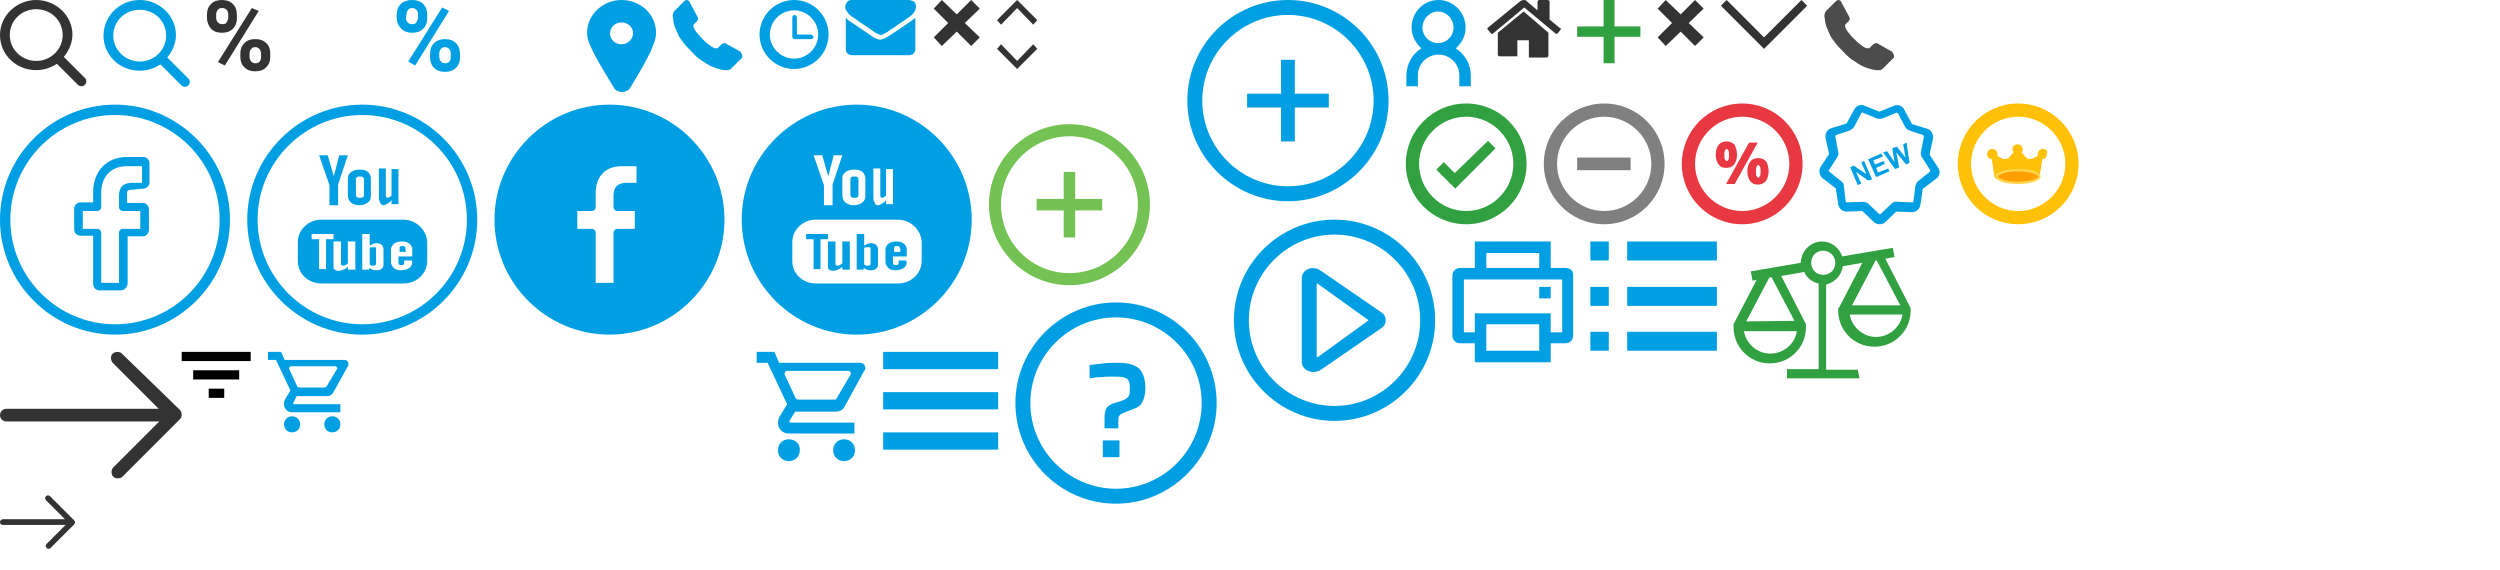 <?xml version="1.0" encoding="utf-8"?>
<!-- Generator: Adobe Illustrator 24.0.2, SVG Export Plug-In . SVG Version: 6.00 Build 0)  -->
<svg version="1.1" id="Слой_1" xmlns="http://www.w3.org/2000/svg" xmlns:xlink="http://www.w3.org/1999/xlink" x="0px" y="0px"
	 width="434.8px" height="99.2px" viewBox="0 0 434.8 99.2" enable-background="new 0 0 434.8 99.2" xml:space="preserve">
<path fill="#333333" d="M14.8,13.6l-3.7-3.7C12,8.8,12.6,7.4,12.6,6c0-3.3-2.9-6-6.3-6S0,2.7,0,6.1s2.8,6.1,6.3,6.1
	c1.3,0,2.5-0.4,3.6-1.1l3.7,3.7c0.1,0.1,0.4,0.2,0.6,0.2c0.2,0,0.4-0.1,0.5-0.2C15.1,14.5,15.1,13.9,14.8,13.6L14.8,13.6z M6.3,1.6
	c2.6,0,4.6,2,4.6,4.5s-2.1,4.5-4.6,4.5s-4.6-2-4.6-4.5S3.7,1.6,6.3,1.6L6.3,1.6z"/>
<path fill="#009FE3" d="M32.8,13.7L29.1,10c0.9-1.1,1.5-2.5,1.5-3.9c0-3.3-2.8-6.1-6.3-6.1S18,2.8,18,6.2s2.8,6.1,6.3,6.1
	c1.3,0,2.5-0.4,3.6-1.1l3.7,3.7c0.1,0.1,0.4,0.2,0.6,0.2s0.4-0.1,0.5-0.2C33.1,14.6,33.1,14,32.8,13.7L32.8,13.7z M24.3,1.7
	c2.6,0,4.6,2,4.6,4.5s-2.1,4.5-4.6,4.5s-4.6-2-4.6-4.5S21.7,1.7,24.3,1.7L24.3,1.7z"/>
<g>
	<path fill="#333333" d="M36,2.5c0-0.7,0.2-1.3,0.7-1.8S37.8,0,38.6,0s1.4,0.2,1.9,0.7s0.7,1.1,0.7,1.9v0.6c0,0.7-0.2,1.3-0.7,1.8
		s-1.1,0.7-1.9,0.7c-0.8,0-1.4-0.2-1.9-0.7C36.3,4.5,36,3.9,36,3.1V2.5z M37.6,3.1c0,0.3,0.1,0.6,0.3,0.8s0.4,0.3,0.8,0.3
		s0.6-0.1,0.7-0.3c0.1-0.2,0.3-0.5,0.3-0.8V2.5c0-0.3-0.1-0.6-0.3-0.8S39,1.4,38.6,1.4c-0.3,0-0.6,0.1-0.7,0.3
		c-0.2,0.2-0.3,0.5-0.3,0.8V3.1z M39.1,11.4l-1.2-0.6l5.9-9.4L45,1.9L39.1,11.4z M41.8,9.3c0-0.7,0.2-1.3,0.7-1.8s1.1-0.7,1.9-0.7
		c0.8,0,1.4,0.2,1.9,0.7C46.8,7.9,47,8.6,47,9.3v0.6c0,0.7-0.2,1.3-0.7,1.8s-1.1,0.7-1.9,0.7c-0.8,0-1.4-0.2-1.9-0.7
		s-0.7-1.1-0.7-1.8C41.8,9.9,41.8,9.3,41.8,9.3z M43.4,9.9c0,0.3,0.1,0.6,0.3,0.8s0.4,0.3,0.7,0.3c0.7,0,1-0.4,1-1.1V9.3
		c0-0.3-0.1-0.6-0.3-0.8s-0.4-0.3-0.7-0.3s-0.6,0.1-0.7,0.3c-0.2,0.2-0.3,0.5-0.3,0.8V9.9z"/>
</g>
<rect x="50" y="0" fill="#FFFFFF" width="16" height="2"/>
<rect x="50" y="5" fill="#FFFFFF" width="16" height="2"/>
<rect x="50" y="10" fill="#FFFFFF" width="16" height="2"/>
<g>
	<rect x="153.6" y="75.2" fill="#009FE3" width="20" height="3"/>
	<rect x="153.6" y="68.2" fill="#009FE3" width="20" height="3"/>
	<rect x="153.6" y="61.2" fill="#009FE3" width="20" height="3"/>
</g>
<g>
	<rect x="153.6" y="95.2" fill="#FFFFFF" width="20" height="3"/>
	<rect x="153.6" y="88.2" fill="#FFFFFF" width="20" height="3"/>
	<rect x="153.6" y="81.2" fill="#FFFFFF" width="20" height="3"/>
</g>
<g>
	<path fill="#009FE3" d="M69,2.5c0-0.7,0.2-1.3,0.7-1.8s1.2-0.7,2-0.7s1.4,0.2,1.9,0.7s0.7,1.1,0.7,1.9v0.6c0,0.7-0.2,1.3-0.7,1.8
		s-1.1,0.7-1.9,0.7S70.3,5.5,69.8,5S69,3.9,69,3.1V2.5z M70.6,3.1c0,0.3,0.1,0.6,0.3,0.8c0.2,0.2,0.4,0.3,0.8,0.3s0.6-0.1,0.7-0.3
		s0.3-0.5,0.3-0.8V2.5c0-0.3-0.1-0.6-0.3-0.8S72,1.4,71.7,1.4S71.1,1.5,71,1.7c-0.2,0.2-0.3,0.5-0.3,0.8L70.6,3.1L70.6,3.1z
		 M72.2,11.4L71,10.7l5.9-9.4l1.2,0.6L72.2,11.4z M74.8,9.3c0-0.7,0.2-1.3,0.7-1.8s1.2-0.7,1.9-0.7c0.8,0,1.4,0.2,1.9,0.7
		S80,8.6,80,9.4V10c0,0.7-0.2,1.3-0.7,1.8s-1.1,0.7-1.9,0.7s-1.4-0.2-1.9-0.7s-0.7-1.1-0.7-1.8V9.3z M76.4,9.9
		c0,0.3,0.1,0.6,0.3,0.8s0.4,0.3,0.7,0.3c0.7,0,1-0.4,1-1.1V9.3c0-0.3-0.1-0.6-0.3-0.8c-0.2-0.2-0.4-0.3-0.7-0.3s-0.6,0.1-0.7,0.3
		c-0.2,0.2-0.3,0.5-0.3,0.8V9.9z"/>
</g>
<polygon fill="#FFFFFF" points="95.1,1.3 93.8,0 89.1,4.7 84.4,0 83.1,1.3 87.8,6 83.1,10.7 84.4,12 89.1,7.3 93.8,12 95.1,10.7 
	90.4,6 "/>
<g>
	<path fill="#009FE3" d="M40,38.2c0-11-9-20-20-20s-20,9-20,20s9,20,20,20S40,49.2,40,38.2z M1.8,38.2C1.8,28.2,10,20,20,20
		s18.2,8.1,18.2,18.2S30,56.4,20,56.4S1.8,48.2,1.8,38.2z"/>
	<path fill="#009FE3" d="M21,50.5h-3.7c-0.6,0-1.1-0.5-1.1-1.1V41H14c-0.6,0-1.1-0.5-1.1-1.1v-3.6c0-0.6,0.5-1.1,1.1-1.1h2.2v-1.8
		c0-1.8,0.6-3.3,1.6-4.4c1.1-1.1,2.5-1.7,4.3-1.7h2.8c0.6,0,1.1,0.5,1.1,1.1v3.3c0,0.6-0.5,1.1-1.1,1.1L23,33
		c-0.6,0-0.7,0.1-0.8,0.2c-0.1,0.1-0.1,0.2-0.1,0.7v1.4h2.6c0.2,0,0.4,0,0.6,0.1c0.4,0.2,0.6,0.6,0.6,1V40c0,0.6-0.5,1.1-1.1,1.1
		h-2.6v8.3C22.1,50,21.6,50.5,21,50.5z M17.5,49.2h3.2v-8.7c0-0.4,0.3-0.7,0.7-0.7h3v-3.1h-3c-0.4,0-0.7-0.3-0.7-0.7v-2
		c0-0.5,0.1-1.1,0.5-1.6c0.5-0.5,1.2-0.6,1.8-0.6h1.7v-2.9h-2.6c-2.8,0-4.5,1.8-4.5,4.7V36c0,0.4-0.3,0.7-0.7,0.7h-2.5v3.1h2.5
		c0.4,0,0.7,0.3,0.7,0.7v8.7H17.5z M24.9,28.8L24.9,28.8L24.9,28.8z"/>
</g>
<g>
	<path fill="#009FE3" d="M83,38.2c0-11-9-20-20-20s-20,9-20,20s9,20,20,20S83,49.2,83,38.2z M44.8,38.2C44.8,28.2,53,20,63,20
		s18.2,8.1,18.2,18.2S73,56.4,63,56.4S44.8,48.2,44.8,38.2z"/>
	<g>
		<path fill="#009FE3" d="M70.5,43.3c0-0.2,0-0.3-0.1-0.4c-0.1-0.1-0.2-0.1-0.4-0.1c-0.2,0-0.3,0-0.4,0.1s-0.1,0.2-0.1,0.4v0.5h1.1
			L70.5,43.3L70.5,43.3z"/>
		<path fill="#009FE3" d="M64.9,43h-0.3l-0.3,0.1V46c0.1,0.1,0.2,0.1,0.3,0.2h0.3c0.2,0,0.3,0,0.4-0.1s0.1-0.2,0.1-0.3v-2.4
			c0-0.2,0-0.3-0.1-0.4C65.2,43,65,43,64.9,43z"/>
		<polygon fill="#009FE3" points="57.3,35.7 58.8,35.7 58.8,32.1 60.5,27 59,27 58.1,30.5 58,30.5 57,27 55.5,27 57.3,32.2 		"/>
		<path fill="#009FE3" d="M62.5,35.7c0.6,0,1.1-0.2,1.5-0.5s0.5-0.7,0.5-1.2v-3c0-0.4-0.2-0.8-0.5-1.1c-0.4-0.3-0.8-0.4-1.4-0.4
			c-0.6,0-1.1,0.1-1.5,0.4s-0.6,0.6-0.6,1.1v3c0,0.5,0.2,0.9,0.5,1.2C61.4,35.5,61.9,35.7,62.5,35.7z M61.9,31.1
			c0-0.1,0.1-0.2,0.2-0.3c0.1-0.1,0.3-0.1,0.5-0.1s0.4,0,0.5,0.1s0.2,0.2,0.2,0.3V34c0,0.1-0.1,0.3-0.2,0.3
			c-0.1,0.1-0.3,0.1-0.5,0.1s-0.4,0-0.5-0.1s-0.2-0.2-0.2-0.3V31.1z"/>
		<path fill="#009FE3" d="M66.7,35.7c0.2,0,0.4-0.1,0.7-0.3c0.2-0.1,0.5-0.3,0.7-0.6v0.7h1.2v-6.1h-1.2V34c-0.1,0.1-0.2,0.2-0.4,0.3
			c-0.1,0.1-0.2,0.1-0.3,0.1c-0.1,0-0.2,0-0.2-0.1s-0.1-0.2-0.1-0.3v-4.7h-1.2v5.1c0,0.4,0.1,0.6,0.2,0.8
			C66.2,35.5,66.4,35.7,66.7,35.7z"/>
		<path fill="#009FE3" d="M70.1,38.2H55.9c-2.3,0-4.1,1.8-4.1,3.9v3.3c0,2.2,1.8,3.9,4.1,3.9h14.3c2.3,0,4.1-1.8,4.1-3.9v-3.3
			C74.2,40,72.4,38.2,70.1,38.2z M58,41.6h-1.3v5.2h-1.2v-5.2h-1.3v-0.9H58V41.6z M61.8,46.9h-1.3v-0.5c-0.2,0.2-0.5,0.4-0.8,0.5
			s-0.5,0.2-0.8,0.2s-0.5-0.1-0.7-0.2S58,46.5,58,46.2V42h1.3v3.8c0,0.1,0,0.2,0.1,0.3s0.1,0.1,0.3,0.1c0.1,0,0.2,0,0.4-0.1
			c0.1-0.1,0.3-0.2,0.4-0.3V42h1.3V46.9z M66.7,46c0,0.3-0.1,0.6-0.3,0.7c-0.2,0.2-0.5,0.3-0.9,0.3c-0.3,0-0.5,0-0.7-0.1
			s-0.4-0.2-0.6-0.3v0.3H63v-6.2h1.3v2c0.2-0.1,0.4-0.2,0.6-0.3s0.4-0.1,0.6-0.1c0.4,0,0.7,0.1,0.9,0.3c0.2,0.2,0.3,0.5,0.3,0.9
			C66.7,43.5,66.7,46,66.7,46z M71.7,45.5c0,0.5-0.2,0.9-0.5,1.1c-0.3,0.2-0.8,0.4-1.4,0.4s-1-0.1-1.3-0.4C68.2,46.3,68,46,68,45.5
			v-2.1c0-0.4,0.2-0.7,0.5-1c0.4-0.3,0.8-0.4,1.4-0.4s1,0.1,1.3,0.4c0.3,0.2,0.5,0.6,0.5,1v1.2h-2.4v0.9c0,0.2,0,0.4,0.1,0.5
			s0.2,0.1,0.4,0.1c0.2,0,0.4,0,0.4-0.1c0.1-0.1,0.1-0.3,0.1-0.5v-0.2h1.3L71.7,45.5L71.7,45.5z"/>
	</g>
</g>
<path fill="#009FE3" d="M106,18.2c-11,0-20,9-20,20s9,20,20,20s20-9,20-20S117,18.2,106,18.2z M110.7,31.8H109
	c-0.6,0-1.3,0.1-1.8,0.6c-0.4,0.5-0.5,1.1-0.5,1.6v2c0,0.4,0.3,0.7,0.7,0.7h3v3.1h-3c-0.4,0-0.7,0.3-0.7,0.7v8.7h-3.1v-8.7
	c0-0.4-0.3-0.7-0.7-0.7h-2.5v-3.1h2.5c0.4,0,0.7-0.3,0.7-0.7v-2.4c0-2.9,1.7-4.7,4.5-4.7h2.6V31.8z"/>
<polygon fill="#009FE3" points="144,40.7 140.2,40.7 140.2,41.6 141.5,41.6 141.5,46.8 142.7,46.8 142.7,41.6 144,41.6 "/>
<path fill="#009FE3" d="M146.5,45.8c-0.1,0.1-0.3,0.2-0.4,0.3c-0.2,0.1-0.3,0.1-0.4,0.1c-0.2,0-0.2,0-0.3-0.1s-0.1-0.2-0.1-0.3V42
	H144v4.2c0,0.3,0,0.6,0.2,0.7s0.4,0.2,0.7,0.2s0.5-0.1,0.8-0.2s0.6-0.3,0.8-0.5v0.5h1.3V42h-1.3V45.8z"/>
<path fill="#009FE3" d="M151.5,42.3c-0.2,0-0.4,0-0.6,0.1c-0.2,0.1-0.4,0.2-0.6,0.3v-2H149v6.2h1.2v-0.3c0.2,0.1,0.4,0.2,0.6,0.3
	s0.4,0.1,0.7,0.1c0.4,0,0.7-0.1,0.9-0.3c0.2-0.1,0.3-0.4,0.3-0.7v-2.5c0-0.4-0.1-0.7-0.3-0.9C152.2,42.4,151.9,42.3,151.5,42.3z
	 M151.4,45.8c0,0.1,0,0.2-0.1,0.3s-0.2,0.1-0.4,0.1h-0.3c-0.1-0.1-0.2-0.1-0.3-0.2v-2.9l0.3-0.1h0.3c0.1,0,0.3,0,0.4,0
	c0.1,0.1,0.1,0.2,0.1,0.4V45.8z"/>
<path fill="#009FE3" d="M149,18.2c-11,0-20,9-20,20s9,20,20,20s20-9,20-20S160,18.2,149,18.2z M151.9,29.3h1.2V34
	c0,0.1,0.1,0.2,0.1,0.3s0.1,0.1,0.2,0.1c0.1,0,0.2,0,0.3-0.1c0.2-0.1,0.3-0.2,0.4-0.3v-4.6h1.2v6.1h-1.2v-0.7
	c-0.2,0.3-0.5,0.5-0.7,0.6c-0.3,0.2-0.5,0.3-0.7,0.3c-0.3,0-0.5-0.2-0.6-0.5c-0.1-0.2-0.2-0.4-0.2-0.8V29.3z M147.1,29.9
	c0.4-0.3,0.9-0.4,1.5-0.4s1,0.1,1.4,0.4c0.3,0.3,0.5,0.7,0.5,1.1v3c0,0.5-0.1,0.9-0.5,1.2s-0.9,0.5-1.5,0.5s-1.1-0.2-1.5-0.5
	c-0.3-0.3-0.5-0.7-0.5-1.2v-3C146.5,30.5,146.7,30.2,147.1,29.9z M143,27l1,3.5h0.1L145,27h1.5l-1.7,5.1v3.6h-1.5v-3.5l-1.8-5.2
	C141.5,27,143,27,143,27z M160.3,45.4c0,2.1-1.8,3.9-4.1,3.9h-14.3c-2.3,0-4.1-1.7-4.1-3.9v-3.3c0-2.1,1.8-3.9,4.1-3.9h14.2
	c2.3,0,4.1,1.8,4.2,3.9L160.3,45.4L160.3,45.4z"/>
<path fill="#009FE3" d="M157.2,42.4c-0.3-0.3-0.7-0.4-1.3-0.4s-1,0.1-1.4,0.4c-0.3,0.3-0.5,0.6-0.5,1v2.1c0,0.5,0.2,0.8,0.5,1.1
	s0.7,0.4,1.3,0.4s1.1-0.2,1.4-0.4s0.5-0.6,0.5-1.1h-0.1v-0.2h-1.3v0.2c0,0.2,0,0.4-0.1,0.5c0,0.1-0.2,0.1-0.4,0.1s-0.3,0-0.4-0.1
	c-0.1-0.1-0.1-0.3-0.1-0.5v-0.9h2.4v-1.2C157.7,43,157.5,42.6,157.2,42.4z M156.6,43.8h-1.1v-0.5c0-0.2,0-0.3,0.1-0.4
	c0.1-0.1,0.2-0.1,0.4-0.1s0.3,0,0.4,0.1c0.1,0.1,0.1,0.2,0.1,0.4h0.1V43.8z"/>
<path fill="#009FE3" d="M148.6,34.4c0.2,0,0.4,0,0.5-0.1c0.1,0,0.2-0.2,0.2-0.3v-2.9c0-0.1-0.1-0.2-0.2-0.3
	c-0.1-0.1-0.3-0.1-0.5-0.1s-0.4,0-0.5,0.1s-0.2,0.2-0.2,0.3V34c0,0.1,0.1,0.2,0.2,0.3C148.2,34.4,148.4,34.4,148.6,34.4z"/>
<g>
	<path fill="#009FE3" d="M114.1,5.7c0-3.2-2.7-5.7-6-5.7s-6,2.6-6,5.7c0,1.3,0.6,2.3,1.1,3.4c0.9,1.8,2.7,4.7,3.6,6.2
		c0.2,0.4,0.8,0.7,1.4,0.7s1.1-0.3,1.4-0.7c0.9-1.5,2.4-4,3.5-6.2C113.5,8,114.1,7,114.1,5.7L114.1,5.7z M108.1,3.9
		c1.1,0,2,0.8,2,1.9c0,1-0.9,1.9-2,1.9s-2-0.8-2-1.9S107,3.9,108.1,3.9L108.1,3.9z"/>
</g>
<g>
	<path fill="#009FE3" d="M138.1,0c-3.3,0-6,2.7-6,6s2.7,6,6,6s6-2.7,6-6S141.4,0,138.1,0L138.1,0z M138.1,10.2
		c-2.3,0-4.2-1.9-4.2-4.2s1.9-4.2,4.2-4.2s4.2,1.9,4.2,4.2S140.4,10.2,138.1,10.2L138.1,10.2z"/>
	<path fill="#009FE3" d="M141,6h-2.4V3c0-0.2-0.2-0.4-0.4-0.4s-0.4,0.2-0.4,0.4v3.4c0,0.2,0.2,0.4,0.4,0.4h2.9
		c0.2,0,0.4-0.2,0.4-0.4C141.4,6.2,141.2,6,141,6L141,6z"/>
</g>
<path fill="#009FE3" d="M129.1,9.7c0,0.2,0,0.4-0.2,0.5l-1.7,1.7c-0.1,0.1-0.2,0.2-0.3,0.2c-0.1,0.1-0.2,0.1-0.4,0.1c0,0,0,0-0.1,0
	c0,0-0.1,0-0.2,0c-0.2,0-0.4,0-0.8-0.1s-0.8-0.2-1.3-0.4s-1.1-0.5-1.8-1c-0.7-0.4-1.4-1-2.1-1.8c-0.6-0.6-1.1-1.1-1.5-1.7
	c-0.4-0.5-0.7-1-0.9-1.5c-0.2-0.5-0.4-0.9-0.5-1.2c-0.1-0.4-0.2-0.7-0.2-1S117,3,117,2.9c0-0.2,0-0.2,0-0.3s0.1-0.2,0.1-0.4
	c0.1-0.1,0.1-0.2,0.2-0.3l1.7-1.7c0.1-0.1,0.3-0.2,0.4-0.2s0.2,0,0.3,0.1c0.1,0.1,0.2,0.1,0.2,0.2l1.4,2.6c0.1,0.1,0.1,0.3,0.1,0.4
	c0,0.2-0.1,0.3-0.2,0.4l-0.6,0.6c0,0,0,0,0,0.1v0.1c0,0.2,0.1,0.4,0.2,0.6s0.3,0.5,0.5,0.7c0.2,0.3,0.5,0.6,0.9,1s0.7,0.7,1,0.9
	c0.3,0.2,0.5,0.4,0.7,0.5s0.4,0.2,0.5,0.2h0.2c0,0,0,0,0.1,0h0.1l0.7-0.7c0.2-0.1,0.3-0.2,0.5-0.2c0.1,0,0.3,0,0.3,0.1l0,0l2.5,1.4
	C129,9.4,129.1,9.5,129.1,9.7L129.1,9.7z"/>
<path fill="#4C4C4C" d="M329.4,9.7c0,0.2,0,0.4-0.2,0.5l-1.7,1.7c-0.1,0.1-0.2,0.2-0.3,0.2c-0.1,0.1-0.2,0.1-0.4,0.1c0,0,0,0-0.1,0
	c0,0-0.1,0-0.2,0c-0.2,0-0.4,0-0.8-0.1s-0.8-0.2-1.3-0.4s-1.1-0.5-1.8-1c-0.7-0.4-1.4-1-2.1-1.8c-0.6-0.6-1.1-1.1-1.5-1.7
	c-0.4-0.5-0.7-1-0.9-1.5c-0.2-0.5-0.4-0.9-0.5-1.2c-0.1-0.4-0.2-0.7-0.2-1s-0.1-0.5-0.1-0.6c0-0.2,0-0.2,0-0.3s0.1-0.2,0.1-0.4
	c0.1-0.1,0.1-0.2,0.2-0.3l1.7-1.7c0.1-0.1,0.3-0.2,0.4-0.2s0.2,0,0.3,0.1c0.1,0.1,0.2,0.1,0.2,0.2l1.4,2.6c0.1,0.1,0.1,0.3,0.1,0.4
	c0,0.2-0.1,0.3-0.2,0.4l-0.6,0.6c0,0,0,0,0,0.1v0.1c0,0.2,0.1,0.4,0.2,0.6s0.3,0.5,0.5,0.7c0.2,0.3,0.5,0.6,0.9,1s0.7,0.7,1,0.9
	c0.3,0.2,0.5,0.4,0.7,0.5s0.4,0.2,0.5,0.2h0.2c0,0,0,0,0.1,0h0.1l0.7-0.7c0.2-0.1,0.3-0.2,0.5-0.2c0.1,0,0.3,0,0.3,0.1l0,0l2.5,1.4
	C329.3,9.4,329.4,9.5,329.4,9.7L329.4,9.7z"/>
<path fill="#333333" d="M21.2,61.5c-0.4-0.4-1.1-0.4-1.6,0c-0.4,0.4-0.4,1.1,0,1.6l8,8H1.1c-0.6,0-1.1,0.5-1.1,1.1s0.5,1.1,1.1,1.1
	h26.6l-8,8c-0.4,0.4-0.4,1.2,0,1.6s1.2,0.4,1.6,0l10-10c0.4-0.4,0.4-1.1,0-1.6L21.2,61.5z"/>
<path fill="#333333" d="M8.7,86.3c-0.2-0.2-0.5-0.2-0.7,0S7.8,86.8,8,87l3.3,3.3H0.5c-0.2,0-0.5,0.2-0.5,0.5s0.2,0.5,0.5,0.5h10.9
	l-3.3,3.3c-0.2,0.2-0.2,0.5,0,0.7s0.5,0.2,0.7,0l4.1-4.1c0.2-0.2,0.2-0.5,0-0.7L8.7,86.3z"/>
<path fill="#FFFFFF" d="M88.9,78.4c0.3,0.3,0.9,0.3,1.3,0c0.3-0.3,0.3-0.9,0-1.3l-6.3-6.3h20.8c0.5,0,0.9-0.4,0.9-0.9
	s-0.4-0.9-0.9-0.9H83.8l6.3-6.3c0.3-0.3,0.3-0.9,0-1.3c-0.3-0.3-0.9-0.3-1.3,0l-7.9,7.9c-0.3,0.3-0.3,0.9,0,1.3L88.9,78.4z"/>
<polygon fill="#333333" points="170.4,1.5 168.9,0 166.4,2.5 163.8,0 162.4,1.5 164.9,4 162.4,6.5 163.8,8 166.4,5.5 168.9,8 
	170.4,6.5 167.8,4 "/>
<g>
	<polygon fill="#333333" points="176.9,12 173.4,8.5 174.1,7.7 176.9,10.6 179.7,7.7 180.4,8.5 	"/>
	<polygon fill="#333333" points="179.7,4.3 176.9,1.4 174.1,4.3 173.4,3.5 176.9,0 180.4,3.5 	"/>
</g>
<g>
	<g id="filter">
		<path d="M36.3,69.2H39v-1.6h-2.7V69.2z M31.6,61.2v1.6h12v-1.6H31.6z M33.6,66h8v-1.6h-8V66z"/>
	</g>
</g>
<g>
	<path fill="#009FE3" d="M57.8,72.4c-0.8,0-1.4,0.6-1.4,1.4s0.6,1.4,1.4,1.4s1.4-0.6,1.4-1.4S58.6,72.4,57.8,72.4z"/>
	<path fill="#009FE3" d="M50.8,72.4c-0.8,0-1.4,0.6-1.4,1.4s0.6,1.4,1.4,1.4c0.8,0,1.4-0.6,1.4-1.4S51.6,72.4,50.8,72.4z"/>
	<path fill="#009FE3" d="M51.6,68.9h5.2c0.6,0,1-0.3,1.2-0.7l2.5-4.5c0.1-0.1,0.1-0.2,0.1-0.4c0-0.4-0.3-0.7-0.7-0.7H49.5l-0.6-1.4
		h-2.3v1.4H48l2.5,5.3l-1,1.7c-0.1,0.2-0.1,0.5-0.1,0.7c0,0.8,0.6,1.4,1.4,1.4h8.4v-1.4h-8.1c-0.1,0-0.1-0.1-0.1-0.1v-0.1L51.6,68.9
		z M50.3,64.2c-0.1-0.2,0.1-0.5,0.3-0.5h7.7c0.3,0,0.4,0.3,0.3,0.5l-1.8,3c-0.1,0.1-0.2,0.2-0.3,0.2H52c-0.1,0-0.3-0.1-0.3-0.2
		L50.3,64.2z"/>
</g>
<g>
	<path fill="#009FE3" d="M146.8,76.4c-1.1,0-1.9,0.8-1.9,1.9s0.8,1.9,1.9,1.9s1.9-0.8,1.9-1.9C148.7,77.2,147.9,76.4,146.8,76.4z"/>
	<path fill="#009FE3" d="M137.2,76.4c-1.1,0-1.9,0.8-1.9,1.9s0.8,1.9,1.9,1.9c1.1,0,1.9-0.8,1.9-1.9
		C139.2,77.2,138.3,76.4,137.2,76.4z"/>
	<path fill="#009FE3" d="M138.3,71.6h7c0.8,0,1.4-0.4,1.6-0.9l3.4-6.2c0.2-0.2,0.2-0.3,0.2-0.5c0-0.5-0.4-0.9-0.9-0.9h-14.1
		l-0.8-1.9h-3.1v1.9h1.9l3.4,7.2l-1.4,2.3c-0.1,0.3-0.2,0.7-0.2,0.9c0,1.1,0.8,1.9,1.9,1.9h11.4v-1.9h-11.1c-0.1,0-0.2-0.1-0.2-0.2
		v-0.1L138.3,71.6z M136.5,65.2c-0.2-0.3,0.1-0.7,0.5-0.7h10.5c0.4,0,0.6,0.4,0.4,0.7l-2.4,4.1c-0.1,0.2-0.2,0.2-0.4,0.2h-6.2
		c-0.2,0-0.4-0.1-0.5-0.2L136.5,65.2z"/>
</g>
<g>
	<path fill="#FFFFFF" d="M74.8,72.4c-0.8,0-1.4,0.6-1.4,1.4s0.6,1.4,1.4,1.4s1.4-0.6,1.4-1.4C76.2,73,75.6,72.4,74.8,72.4z"/>
	<path fill="#FFFFFF" d="M67.8,72.4c-0.8,0-1.4,0.6-1.4,1.4s0.6,1.4,1.4,1.4s1.4-0.6,1.4-1.4C69.2,73,68.6,72.4,67.8,72.4z"/>
	<path fill="#FFFFFF" d="M68.6,68.9h5.2c0.6,0,1-0.3,1.2-0.7l2.5-4.5c0.1-0.1,0.1-0.2,0.1-0.4c0-0.4-0.3-0.7-0.7-0.7H66.5l-0.6-1.4
		h-2.3v1.4H65l2.5,5.3l-1,1.7c-0.1,0.2-0.1,0.5-0.1,0.7c0,0.8,0.6,1.4,1.4,1.4h8.4v-1.4h-8.1c-0.1,0-0.1-0.1-0.1-0.1v-0.1L68.6,68.9
		z M67.3,64.2c-0.1-0.2,0.1-0.5,0.3-0.5h7.7c0.3,0,0.4,0.3,0.3,0.5l-1.8,3c-0.1,0.1-0.2,0.2-0.3,0.2H69c-0.1,0-0.3-0.1-0.3-0.2
		L67.3,64.2z"/>
</g>
<g>
	<g>
		<g>
			<path fill="#FFFFFF" d="M118,71.6l-2.9-2.9l-1.9,1.9l4.9,4.9l10.5-10.6l-2-2L118,71.6z"/>
		</g>
	</g>
	<path fill="#FFFFFF" d="M118.3,79.3c-4.4-0.1-7.9-3.7-7.9-8.1c0-4.5,3.6-8.1,8-8.1v-1.9c-5.4,0-9.9,4.5-9.9,10
		c0,5.4,4.4,9.9,9.7,10l0,0h0.2c4.1,0,7.7-2.5,9.2-6.3l-1.7-0.7C124.7,77.3,121.7,79.3,118.3,79.3L118.3,79.3"/>
</g>
<g>
	<path fill="#FFFFFF" d="M199,18.6c-0.8,0-1.9-0.2-3-0.5c-2.2-0.8-4.9-2.4-7.1-4.6s-4-4.4-4.9-6.6s-0.8-4,0.2-4.9
		c0-0.2,0-0.3,0.2-0.3c0.8-0.8,1.9-1.7,3.4-1.7c1,0,1.9,0.5,2.7,1.5c2.5,2.7,1.5,4,0,5.2l0,0c0.2,0.3,0.5,1,2.5,2.9
		c1,1.2,1.9,1.9,2.4,2.2c0.3,0.3,0.5,0.3,0.7,0.3l0,0c1.5-1.3,2.7-2.2,5.7,0c1.2,0.7,1.7,1.5,1.7,2.4c0,1.3-1,2.2-1.7,2.9l-0.3,0.3
		C200.9,18.3,200,18.6,199,18.6z"/>
</g>
<g>
	<polygon fill="#74C253" points="187,29.9 185,29.9 185,34.6 180.3,34.6 180.3,36.6 185,36.6 185,41.3 187,41.3 187,36.6 
		191.7,36.6 191.7,34.6 187,34.6 	"/>
	<path fill="#74C253" d="M186,21.6c-7.7,0-14,6.3-14,14s6.3,14,14,14s14-6.3,14-14S193.7,21.6,186,21.6z M186,47.5
		c-6.6,0-11.9-5.3-11.9-11.9s5.4-11.9,11.9-11.9c6.6,0,11.9,5.4,11.9,11.9C197.9,42.2,192.6,47.5,186,47.5z"/>
</g>
<g>
	<path fill="#009FE3" d="M194.1,87.6c-9.6,0-17.5-7.8-17.5-17.5c0-9.6,7.9-17.5,17.5-17.5s17.5,7.8,17.5,17.5
		C211.6,79.7,203.7,87.6,194.1,87.6z M194.1,55.2c-8.2,0-14.9,6.7-14.9,14.9S185.9,85,194.1,85S209,78.3,209,70.1
		S202.3,55.2,194.1,55.2z"/>
	<g>
		<path fill="#009FE3" d="M192.1,72.7c0-0.8,0.1-1.4,0.4-1.8c0.3-0.4,0.7-0.6,1.3-0.8l1-0.3c0.5-0.2,0.9-0.3,1.1-0.5
			s0.4-0.3,0.5-0.6c0.1-0.3,0.1-0.7,0.1-1.3c0-0.6-0.1-1.1-0.3-1.3c-0.2-0.3-0.5-0.4-0.9-0.5s-1.1-0.1-2-0.1c-0.5,0-1.1,0-1.8,0.1
			c-0.7,0-1.4,0.1-2,0.2v-2.3c0.7-0.1,1.5-0.2,2.4-0.3s1.7-0.1,2.4-0.1c1.8,0,3,0.3,3.8,1c0.7,0.7,1.1,1.8,1.1,3.4
			c0,1-0.2,1.8-0.5,2.4s-0.8,1-1.5,1.2l-1,0.4c-0.6,0.2-1,0.4-1.2,0.5s-0.3,0.3-0.4,0.4c-0.1,0.2-0.1,0.5-0.1,1v1.1h-2.4L192.1,72.7
			L192.1,72.7z M191.8,79.5v-2.9h2.9v2.9H191.8z"/>
	</g>
</g>
<g>
	<polygon fill="#009FE3" points="225.2,10.4 222.8,10.4 222.8,16.3 216.9,16.3 216.9,18.7 222.8,18.7 222.8,24.6 225.2,24.6 
		225.2,18.7 231.1,18.7 231.1,16.3 225.2,16.3 	"/>
	<path fill="#009FE3" d="M224,0c-9.6,0-17.5,7.8-17.5,17.5c0,9.6,7.9,17.5,17.5,17.5s17.5-7.9,17.5-17.5C241.5,7.8,233.6,0,224,0z
		 M224,32.4c-8.2,0-14.9-6.7-14.9-14.9S215.8,2.6,224,2.6s14.9,6.7,14.9,14.9S232.2,32.4,224,32.4z"/>
</g>
<g>
	<g>
		<path fill="#009FE3" d="M232.1,38.2c-9.6,0-17.5,7.8-17.5,17.5c0,9.6,7.9,17.5,17.5,17.5s17.5-7.8,17.5-17.5
			S241.7,38.2,232.1,38.2z M232.1,70.6c-8.2,0-14.9-6.7-14.9-14.9s6.7-14.9,14.9-14.9S247,47.5,247,55.7S240.3,70.6,232.1,70.6z"/>
	</g>
	<path fill="#009FE3" d="M228.4,64.7c-0.3,0-0.6-0.1-0.9-0.2c-0.7-0.3-1.1-0.9-1.1-1.6V48.4c0-0.7,0.4-1.3,1.1-1.6
		c0.7-0.3,1.5-0.2,2.1,0.2l10.6,7.3c0.5,0.3,0.8,0.8,0.8,1.4c0,0.6-0.3,1.1-0.8,1.4l-10.6,7.3C229.2,64.6,228.8,64.7,228.4,64.7z
		 M229.1,49.3C229.1,49.3,229,49.3,229.1,49.3c-0.1,0-0.1,0.1-0.1,0.1V62c0,0,0,0.1,0.1,0.1s0.1,0,0.1,0l8.7-6.3l0.1-0.1
		c0,0,0-0.1-0.1-0.1L229.1,49.3L229.1,49.3z"/>
</g>
<g>
	<path fill="#009FE3" d="M148.2,2.9c0.2,0.1,0.6,0.4,1.4,1c0.8,0.5,1.4,0.9,1.8,1.2c0,0,0.1,0.1,0.3,0.2s0.3,0.2,0.4,0.3
		c0.1,0.1,0.2,0.1,0.4,0.2c0.1,0.1,0.3,0.1,0.4,0.2c0.1,0,0.2,0.1,0.3,0.1l0,0c0.1,0,0.2,0,0.3-0.1c0.1,0,0.3-0.1,0.4-0.2
		c0.1-0.1,0.3-0.2,0.4-0.2c0.1-0.1,0.2-0.2,0.4-0.3c0.1-0.1,0.2-0.2,0.3-0.2c0.4-0.3,1.5-1,3.2-2.2c0.3-0.2,0.6-0.5,0.8-0.8
		s0.3-0.7,0.3-1s-0.1-0.6-0.3-0.8c-0.4-0.2-0.7-0.3-1-0.3h-9.9c-0.3,0-0.6,0.1-0.8,0.4S147,0.9,147,1.2s0.1,0.6,0.4,0.9
		C147.6,2.5,147.9,2.7,148.2,2.9L148.2,2.9z"/>
	<path fill="#009FE3" d="M158.4,3.7c-1.5,1-2.6,1.8-3.4,2.3c-0.3,0.2-0.5,0.3-0.6,0.4c-0.2,0.1-0.4,0.2-0.6,0.3
		c-0.3,0.1-0.5,0.2-0.7,0.2l0,0c-0.2,0-0.5-0.1-0.7-0.2c-0.3-0.1-0.5-0.2-0.6-0.3c-0.2-0.1-0.4-0.3-0.6-0.4
		c-0.6-0.4-1.7-1.2-3.4-2.3c-0.3-0.2-0.5-0.4-0.7-0.6v5.4c0,0.3,0.1,0.6,0.3,0.8s0.5,0.3,0.8,0.3h9.9c0.3,0,0.6-0.1,0.8-0.3
		s0.3-0.5,0.3-0.8V3.1C158.9,3.3,158.7,3.5,158.4,3.7L158.4,3.7z"/>
</g>
<path fill="#009FE3" d="M253.2,8.4c1-0.9,1.7-2.1,1.7-3.6c0-2.6-2.1-4.8-4.7-4.8s-4.7,2.1-4.7,4.8c0,1.4,0.7,2.7,1.7,3.6
	c-1.6,1-2.6,2.8-2.6,4.8V15h2v-1.9c0-2,1.6-3.6,3.6-3.6s3.6,1.6,3.6,3.6V15h2v-1.9C255.8,11.1,254.7,9.4,253.2,8.4z M247.4,4.8
	c0-1.5,1.2-2.8,2.7-2.8s2.7,1.3,2.7,2.8s-1.2,2.7-2.7,2.7S247.4,6.3,247.4,4.8z"/>
<g>
	<g>
		<g>
			<path fill="#333333" d="M265,2l-4.5,3.7l0,0l0,0v3.7c0,0.1,0,0.3,0.1,0.3c0.1,0.1,0.2,0.1,0.3,0.1h3V7h2v3h3c0.1,0,0.3,0,0.3-0.1
				c0.1-0.1,0.1-0.2,0.1-0.3V5.7l0,0L265,2z"/>
		</g>
		<g>
			<path fill="#333333" d="M271.2,4.8l-1.7-1.4V0.3c0-0.1,0-0.1-0.1-0.2c0,0-0.1-0.1-0.2-0.1h-1.5c-0.1,0-0.1,0-0.2,0.1
				c0,0-0.1,0.1-0.1,0.2v1.5l-1.9-1.6c0-0.1-0.2-0.2-0.5-0.2c-0.2,0-0.4,0.1-0.6,0.2l-5.6,4.6c-0.1,0-0.1,0.1-0.1,0.2s0,0.1,0.1,0.2
				l0.5,0.6c0,0,0.1,0.1,0.2,0.1s0.1,0,0.2-0.1l5.4-4.5l5.4,4.5c0,0,0.1,0.1,0.2,0.1l0,0c0.1,0,0.1,0,0.2-0.1l0.5-0.6
				c0-0.1,0.1-0.1,0.1-0.2C271.3,4.9,271.3,4.9,271.2,4.8L271.2,4.8z"/>
		</g>
	</g>
</g>
<g>
	<g>
		<path fill="#30A041" d="M253,30.1l-1.9-1.9l-1.3,1.3l3.3,3.3l7-7l-1.3-1.3L253,30.1z"/>
	</g>
	<g>
		<path fill="#30A041" d="M255,39c-5.8,0-10.5-4.7-10.5-10.5S249.2,18,255,18c5.8,0,10.5,4.7,10.5,10.5S260.8,39,255,39z M255,20.3
			c-4.5,0-8.2,3.7-8.2,8.2s3.7,8.2,8.2,8.2s8.2-3.7,8.2-8.2S259.5,20.3,255,20.3z"/>
	</g>
</g>
<g>
	<g>
		<path fill="#808080" d="M279,39c-5.8,0-10.5-4.7-10.5-10.5S273.2,18,279,18s10.5,4.7,10.5,10.5S284.8,39,279,39z M279,20.3
			c-4.5,0-8.2,3.7-8.2,8.2s3.7,8.2,8.2,8.2s8.2-3.7,8.2-8.2S283.5,20.3,279,20.3z"/>
	</g>
	<rect x="274.3" y="27.4" fill="#808080" width="9.3" height="2.2"/>
</g>
<g>
	<g>
		<path fill="#E83841" d="M303,39c-5.8,0-10.5-4.7-10.5-10.5S297.2,18,303,18s10.5,4.7,10.5,10.5S308.8,39,303,39z M303,20.3
			c-4.5,0-8.2,3.7-8.2,8.2s3.7,8.2,8.2,8.2s8.2-3.7,8.2-8.2S307.5,20.3,303,20.3z"/>
	</g>
	<g>
		<path fill="#E83841" d="M302.1,26.9c0,0.7-0.2,1.3-0.5,1.7c-0.3,0.4-0.8,0.6-1.4,0.6s-1-0.2-1.3-0.6s-0.5-1-0.5-1.7
			s0.2-1.3,0.5-1.7c0.3-0.4,0.8-0.6,1.4-0.6s1,0.2,1.4,0.6C301.9,25.7,302.1,26.2,302.1,26.9z M299.9,26.9c0,0.4,0,0.7,0.1,0.8
			c0.1,0.2,0.2,0.3,0.3,0.3s0.2-0.1,0.3-0.2c0.1-0.2,0.1-0.4,0.1-0.8s0-0.7-0.1-0.8c-0.1-0.2-0.2-0.3-0.3-0.3
			c-0.1,0-0.2,0.1-0.3,0.3S299.9,26.6,299.9,26.9z M305.7,24.8l-4,7.2h-1.5l4-7.2H305.7z M307.6,29.8c0,0.7-0.2,1.3-0.5,1.7
			s-0.8,0.6-1.4,0.6s-1-0.2-1.3-0.6s-0.5-1-0.5-1.7s0.2-1.3,0.5-1.7c0.3-0.4,0.8-0.6,1.4-0.6s1,0.2,1.4,0.6
			C307.4,28.5,307.6,29.1,307.6,29.8z M305.4,29.8c0,0.4,0,0.7,0.1,0.8c0.1,0.2,0.2,0.3,0.3,0.3c0.1,0,0.2-0.1,0.3-0.3
			c0.1-0.2,0.1-0.5,0.1-0.8s0-0.6-0.1-0.8c-0.1-0.2-0.2-0.3-0.3-0.3c-0.1,0-0.2,0.1-0.3,0.3S305.4,29.4,305.4,29.8z"/>
	</g>
</g>
<g>
	<g>
		<g>
			<path fill="#FFC107" d="M351,39c-5.8,0-10.5-4.7-10.5-10.5S345.2,18,351,18s10.5,4.7,10.5,10.5S356.8,39,351,39z M351,20.3
				c-4.5,0-8.2,3.7-8.2,8.2s3.7,8.2,8.2,8.2s8.2-3.7,8.2-8.2S355.5,20.3,351,20.3z"/>
		</g>
	</g>
	<g>
		<path fill="#FFC107" d="M355.3,25.9c-0.5,0-0.9,0.4-0.9,0.9c0,0.1,0,0.2,0,0.3l-0.7,0.4c-0.5,0.3-1.1,0.2-1.4-0.2l-0.7-0.8
			c0.1-0.1,0.2-0.3,0.2-0.5c0-0.5-0.4-0.9-0.9-0.9S350,25.5,350,26c0,0.2,0.1,0.4,0.2,0.5l-0.7,0.8c-0.3,0.4-1,0.5-1.4,0.2l-0.7-0.4
			c0-0.1,0-0.2,0-0.3c0-0.5-0.4-0.9-0.9-0.9s-0.9,0.4-0.9,0.9s0.3,0.8,0.8,0.9l0.5,3.1c0,0.1,0.1,0.2,0.2,0.2h7.4
			c0.1,0,0.2-0.1,0.2-0.2l0.5-3.1c0.5,0,0.8-0.5,0.8-0.9C356.2,26.2,355.8,25.9,355.3,25.9z"/>
		<ellipse fill="#FFA000" cx="351" cy="30.7" rx="3.7" ry="1.1"/>
		<path fill="#FFD54F" d="M351,32c-1.9,0-3.9-0.4-3.9-1.3s2-1.3,3.9-1.3s3.9,0.4,3.9,1.3C354.9,31.5,352.9,32,351,32z M351,29.8
			c-2.3,0-3.5,0.6-3.5,0.9s1.2,0.9,3.5,0.9s3.5-0.6,3.5-0.9S353.3,29.8,351,29.8z"/>
	</g>
</g>
<g>
	<g>
		<path fill="#009FE3" d="M327,39c-0.4,0-0.7-0.1-1-0.3l-2-1.9c-0.1-0.1-0.1-0.1-0.1-0.1l-2.7,0.1c-0.7,0-1.4-0.5-1.5-1.3l-0.4-2.7
			c0-0.1-0.1-0.1-0.1-0.1L317,31c-0.6-0.5-0.7-1.3-0.4-1.9l1.5-2.3c0-0.1,0.1-0.1,0-0.1l-0.6-2.7c-0.1-0.8,0.3-1.5,1-1.7l2.6-0.8
			c0.1,0,0.1-0.1,0.1-0.1l1.3-2.4c0.4-0.6,1.1-1,1.8-0.6l2.5,1c0.1,0,0.1,0,0.1,0l2.5-1c0.7-0.3,1.5,0,1.8,0.7l1.3,2.4
			c0,0.1,0.1,0.1,0.1,0.1l2.6,0.8c0.7,0.2,1.1,1,1,1.7l-0.6,2.7c0,0.1,0,0.1,0,0.1l1.5,2.3c0.4,0.6,0.3,1.5-0.4,1.9l-2.2,1.7
			l-0.1,0.1l-0.4,2.7c-0.1,0.8-0.8,1.3-1.5,1.3l-2.7-0.1c-0.1,0-0.1,0-0.1,0.1l-2,1.9C327.7,38.8,327.3,39,327,39z M324,35.1
			c0.3,0,0.7,0.1,0.9,0.3l1.9,1.8c0.1,0.1,0.2,0.1,0.3,0l1.9-1.8c0.3-0.3,0.6-0.4,1-0.3l2.6,0.1c0.1,0,0.2-0.1,0.2-0.2l0.3-2.6
			c0.1-0.3,0.2-0.7,0.5-0.9l2-1.6c0.1-0.1,0.1-0.2,0.1-0.3l0,0l-1.4-2.2c-0.2-0.3-0.3-0.7-0.2-1l0.5-2.6c0-0.1-0.1-0.2-0.1-0.3
			l-2.4-0.8c-0.3-0.1-0.6-0.3-0.8-0.7l-1.2-2.3c-0.1-0.1-0.2-0.1-0.3-0.1l-2.4,1c-0.3,0.1-0.7,0.1-1,0l-2.4-1
			c-0.1-0.1-0.2,0-0.3,0.1l-1.2,2.3c-0.1,0.3-0.5,0.5-0.8,0.7l-2.4,0.8c-0.1,0.1-0.1,0.1-0.1,0.3l0.5,2.6c0.1,0.3,0,0.7-0.2,1
			l-1.4,2.2c-0.1,0.1-0.1,0.2,0.1,0.3l2,1.6c0.3,0.2,0.5,0.5,0.5,0.9L321,35c0,0.1,0.1,0.2,0.2,0.2L324,35.1L324,35.1z"/>
	</g>
	<g>
		<polygon fill="#009FE3" points="324.9,31.4 322.8,29.9 323.7,31.9 323.1,32.2 321.8,29.1 322.4,28.8 324.6,30.3 323.7,28.2 
			324.2,28 325.6,31.2 		"/>
		<polygon fill="#009FE3" points="326.3,30.8 324.9,27.7 327.2,26.7 327.5,27.2 325.8,27.9 326.1,28.6 327.6,28 327.8,28.5 
			326.3,29.2 326.6,30 328.4,29.3 328.6,29.8 		"/>
		<polygon fill="#009FE3" points="331.5,28.6 329.8,26.5 330.3,29.1 329.6,29.4 327.5,26.5 328.2,26.3 329.5,28.2 329.1,25.8 
			329.9,25.5 331.4,27.4 331,25.1 331.6,24.8 332.1,28.3 		"/>
	</g>
</g>
<g>
	<g id="Printer_2_">
		<g>
			<path fill="#009FE3" d="M272.3,46.6h-2.6V42h-13.2v4.6h-2.6c-0.6,0-1.3,0.5-1.3,1.3v10.5c0,0.7,0.6,1.3,1.3,1.3h2.6V63h13.2v-3.3
				h2.6c0.7,0,1.3-0.6,1.3-1.3V48C273.7,47.1,273.1,46.6,272.3,46.6z M258.5,44h9.2v2.6h-9.2V44z M267.8,61h-9.3v-4.6h9.2V61H267.8z
				 M271.7,57.8h-2v-3.3h-13.2v3.3h-1.9v-9.2h17.1V57.8L271.7,57.8z M269.7,49.9h-2v2h2V49.9z"/>
		</g>
	</g>
</g>
<g>
	<rect x="283" y="42" fill="#009EE3" width="15.6" height="3.3"/>
	<rect x="283" y="49.9" fill="#009EE3" width="15.6" height="3.3"/>
	<rect x="283" y="57.7" fill="#009EE3" width="15.6" height="3.3"/>
	<rect x="276.6" y="42" fill="#009EE3" width="3.2" height="3.3"/>
	<rect x="276.6" y="49.9" fill="#009EE3" width="3.2" height="3.3"/>
	<rect x="276.6" y="57.7" fill="#009EE3" width="3.2" height="3.3"/>
</g>
<path fill="#30A041" d="M323.4,65.8h-12.6v-1.6h5.5V49.3c-1.1-0.2-2.1-1-2.5-2l-4,0.7l4.3,8.4c0,0.1,0,0.1,0,0.2v0.3
	c0,3.5-2.8,6.3-6.3,6.3s-6.3-2.8-6.3-6.3v-0.3c0,0,0-0.1,0-0.2l0.1-0.2l3.9-7.5l-0.7,0.1l-0.3-1.6l8.7-1.5l0,0c0-2,1.7-3.7,3.7-3.7
	c1.6,0,3,1.1,3.5,2.6l8.8-1.5l0.3,1.6l-1.6,0.3l4.4,8.6c0,0.1,0,0.1,0,0.2V54c0,3.5-2.8,6.3-6.3,6.3s-6.3-2.8-6.3-6.3v-0.3
	c0,0,0-0.1,0.1-0.2l0.1-0.1l4-7.7l-3.4,0.6c-0.2,1.6-1.4,2.8-2.9,3.2v14.8h5.5L323.4,65.8L323.4,65.8z M303.3,57.6
	c0.4,2.2,2.3,3.9,4.6,3.9c2.3,0,4.3-1.7,4.6-3.9H303.3z M321.7,54.7c0.4,2.2,2.3,3.9,4.6,3.9c2.3,0,4.2-1.7,4.6-3.9H321.7z
	 M307.7,48.3l-4,7.6l8.4-0.1l-4-7.6L307.7,48.3z M326.2,45.3l-4.1,7.8h8.4l-4.1-7.8H326.2z M317.1,43.6c-1.2,0-2.1,0.9-2.1,2.1
	c0,1.2,0.9,2.1,2.1,2.1s2.1-0.9,2.1-2.1C319.2,44.6,318.3,43.6,317.1,43.6z"/>
<polygon fill="#30A041" points="280.8,0 278.9,0 278.9,4.6 274.3,4.6 274.3,6.4 278.9,6.4 278.9,11 280.8,11 280.8,6.4 285.3,6.4 
	285.3,4.6 280.8,4.6 "/>
<g>
	<path fill="#FFFFFF" d="M380.6,34c-1.2,0-2,0.8-2,2s0.8,2,2,2s2-0.8,2-2S381.7,34,380.6,34z"/>
	<path fill="#FFFFFF" d="M370.4,34c-1.2,0-2,0.8-2,2s0.8,2,2,2s2-0.8,2-2C372.5,34.8,371.6,34,370.4,34z"/>
	<path fill="#FFFFFF" d="M371.6,28.9h7.4c0.8,0,1.5-0.4,1.7-0.9l3.6-6.5c0.2-0.2,0.2-0.3,0.2-0.5c0-0.5-0.4-0.9-1-0.9h-14.9l-0.8-2
		h-3.3v2h2l3.6,7.6l-1.5,2.4c-0.1,0.3-0.2,0.7-0.2,0.9c0,1.2,0.8,2,2,2h12.1v-2h-11.7c-0.1,0-0.2-0.1-0.2-0.2v-0.1L371.6,28.9z"/>
</g>
<polygon fill="#333333" points="296.3,1.5 294.8,0 292.3,2.5 289.7,0 288.3,1.5 290.8,4 288.3,6.5 289.7,8 292.3,5.5 294.8,8 
	296.3,6.5 293.7,4 "/>
<polygon fill="#333333" points="314.3,1 313.3,0 306.8,6.5 300.3,0 299.3,1 306.8,8.5 306.8,8.5 306.8,8.5 "/>
</svg>
